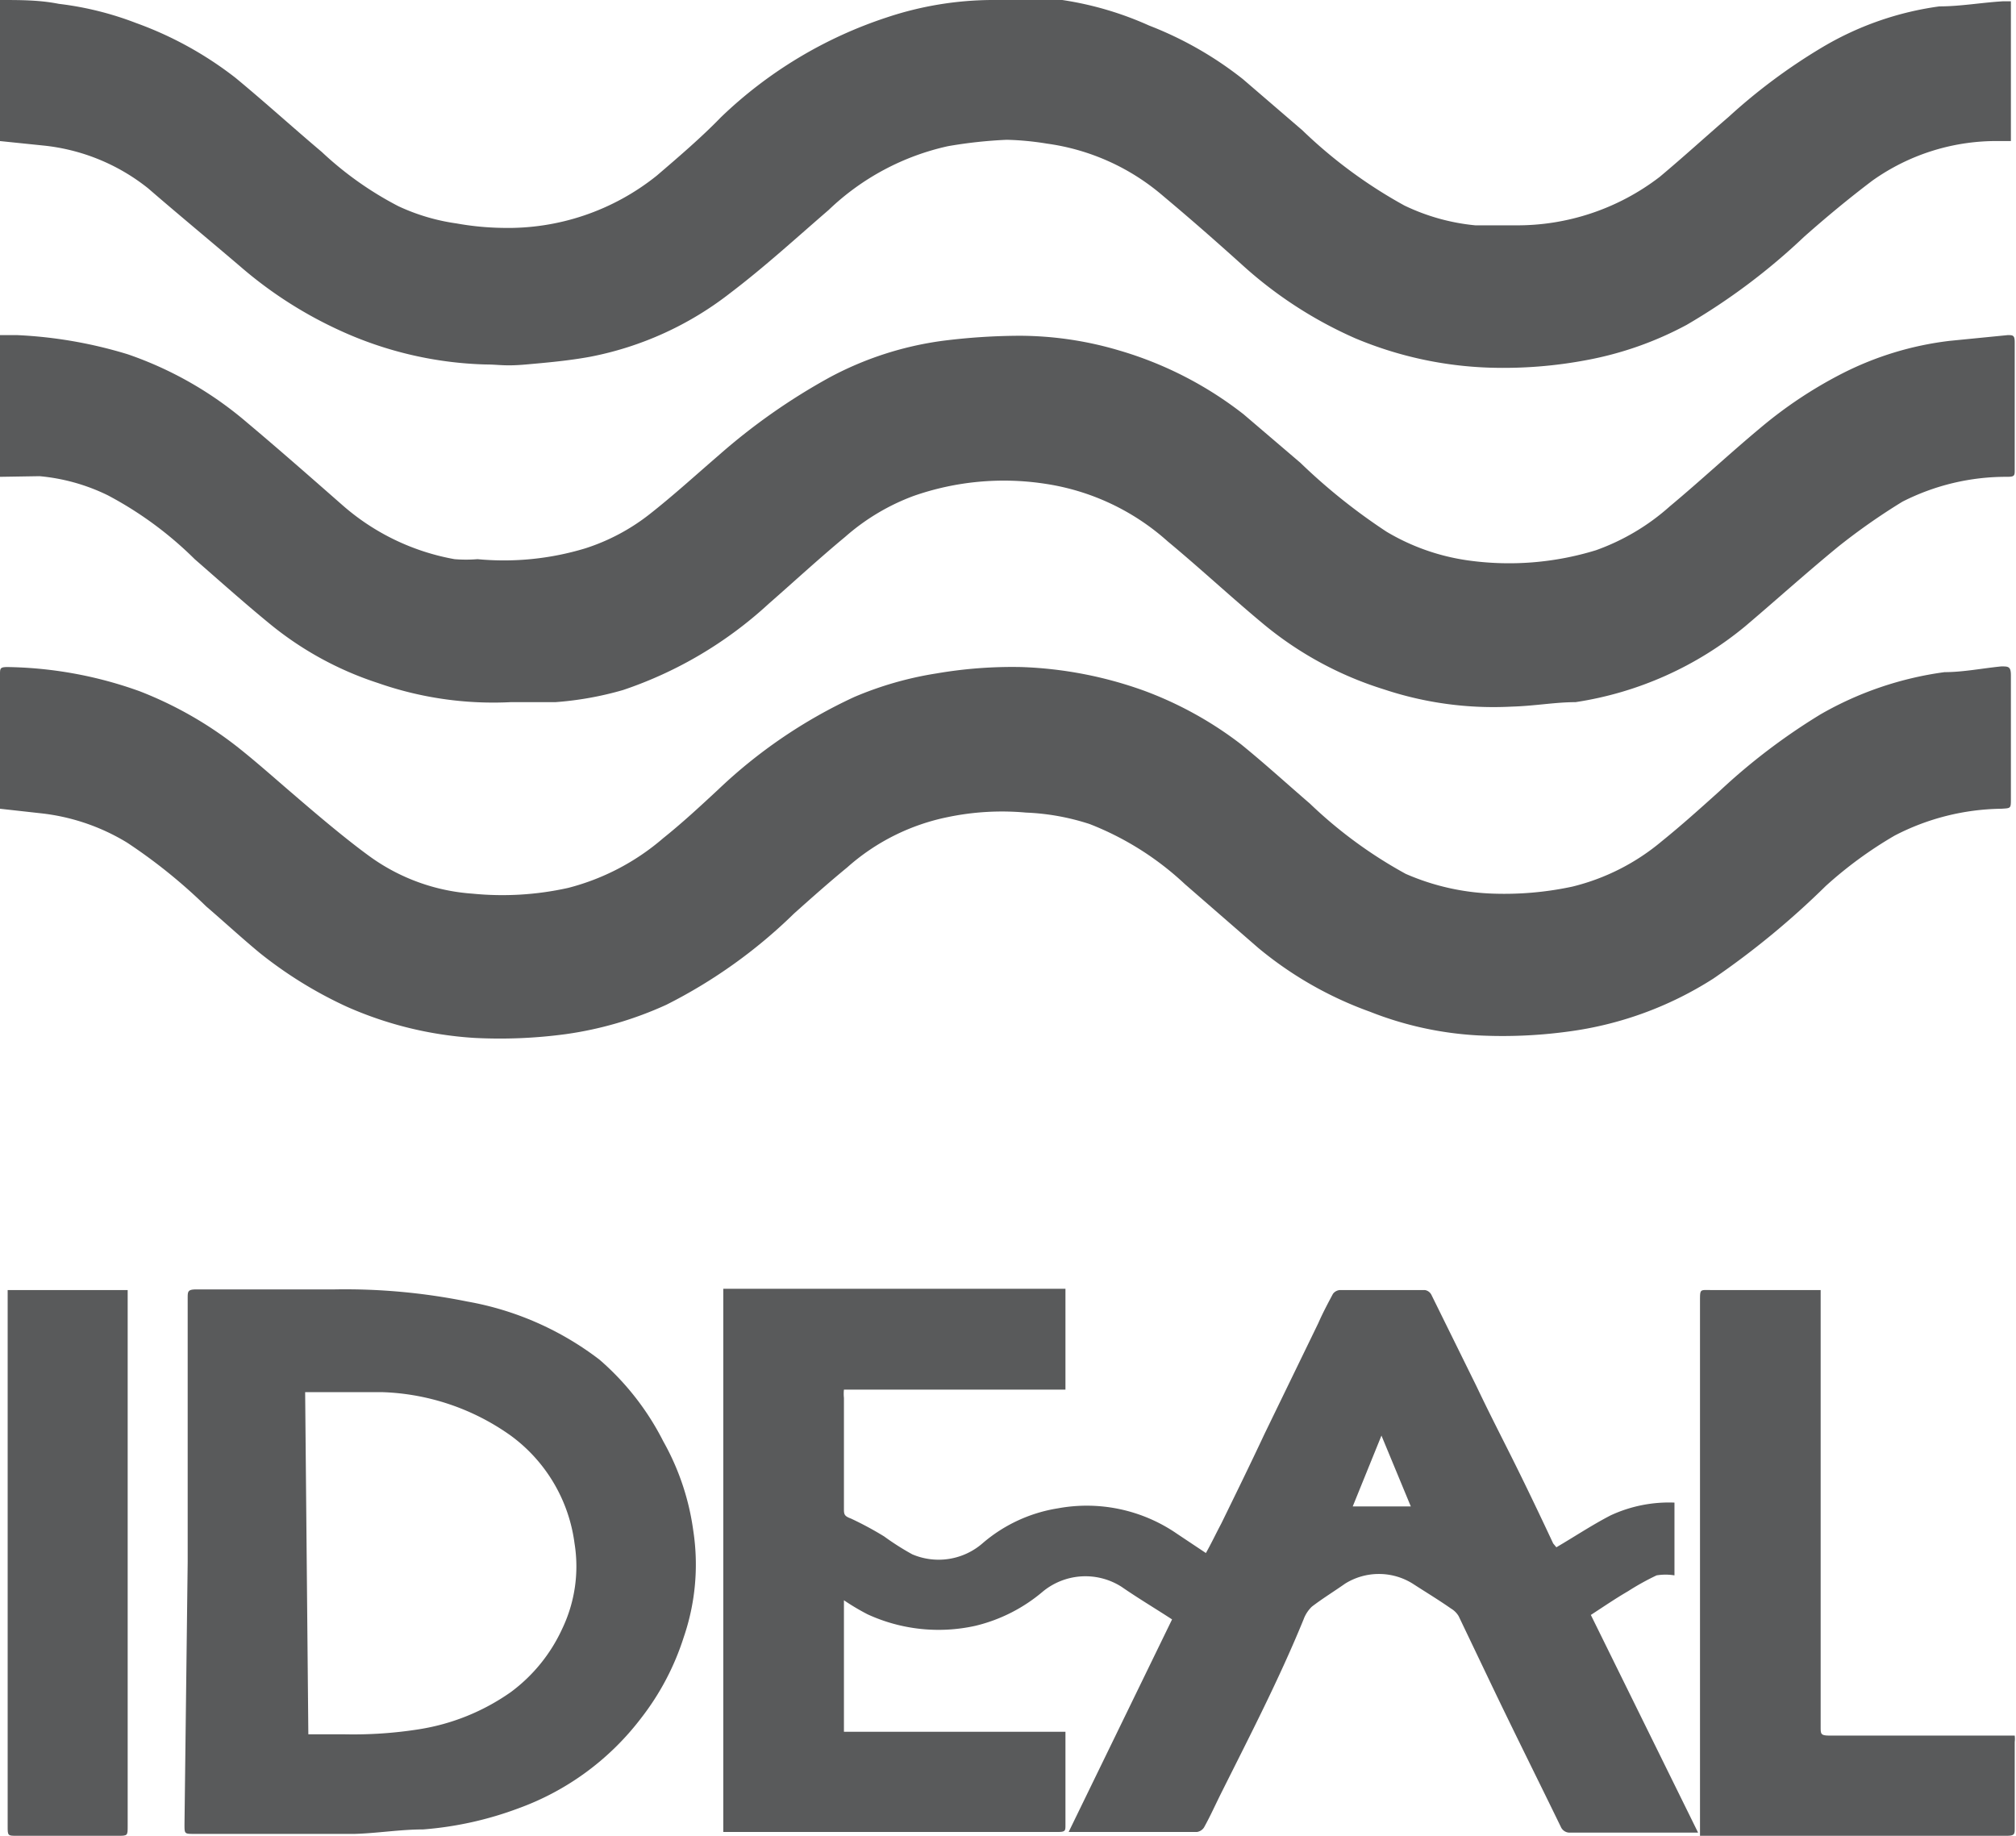 <svg xmlns="http://www.w3.org/2000/svg" viewBox="0 0 31.58 28.76"><defs><style>.cls-1{fill:#595a5b;}</style></defs><g id="Capa_2" data-name="Capa 2"><g id="Capa_1-2" data-name="Capa 1"><path class="cls-1" d="M0,12.67v-2.1c0-.1,0-.12.12-.12a6.37,6.37,0,0,1,2.07.38,6,6,0,0,1,1.54.88c.29.23.57.48.85.72s.8.69,1.23,1A3.11,3.11,0,0,0,7.4,14a4.74,4.74,0,0,0,1.5-.09,3.68,3.68,0,0,0,1.49-.78c.3-.24.58-.5.86-.76a7.88,7.88,0,0,1,2.13-1.45,5.42,5.42,0,0,1,1.29-.37A7,7,0,0,1,16,10.45a6.29,6.29,0,0,1,1.92.37,5.78,5.78,0,0,1,1.52.84c.37.3.72.62,1.08.93a7.06,7.06,0,0,0,1.5,1.1A3.72,3.72,0,0,0,23.4,14a5.08,5.08,0,0,0,1.23-.11,3.45,3.45,0,0,0,1.4-.71c.31-.25.61-.52.91-.79a9.67,9.67,0,0,1,1.58-1.2,5.32,5.32,0,0,1,1.94-.66c.29,0,.59-.06.89-.09.11,0,.15,0,.15.14,0,.64,0,1.29,0,1.93,0,.16,0,.15-.15.16a3.72,3.72,0,0,0-1.67.42,6.36,6.36,0,0,0-1.08.79,12.92,12.92,0,0,1-1.76,1.45,5.56,5.56,0,0,1-2.27.83,7.61,7.61,0,0,1-1.43.06,5.38,5.38,0,0,1-1.68-.37,5.81,5.81,0,0,1-1.75-1l-1.15-1a4.65,4.65,0,0,0-1.49-.94,3.68,3.68,0,0,0-1-.18,4.16,4.16,0,0,0-1.22.07,3.38,3.38,0,0,0-1.58.79c-.28.23-.55.47-.83.72a8,8,0,0,1-2,1.43,5.68,5.68,0,0,1-1.57.46,7.72,7.72,0,0,1-1.44.06,5.81,5.81,0,0,1-2-.49,6.56,6.56,0,0,1-1.36-.84c-.29-.24-.56-.49-.84-.73a8.41,8.41,0,0,0-1.24-1,3.28,3.28,0,0,0-1.36-.46Z"/><path class="cls-1" d="M0,7.47V5.25H.27A7,7,0,0,1,2,5.55,5.73,5.73,0,0,1,3.87,6.62c.5.42,1,.86,1.49,1.29a3.63,3.63,0,0,0,1.76.85,2.2,2.2,0,0,0,.36,0,4.39,4.39,0,0,0,1.69-.17,3.22,3.22,0,0,0,1-.53c.37-.29.72-.61,1.08-.92A9.67,9.67,0,0,1,13,5.91a5.2,5.2,0,0,1,1.76-.57,9.83,9.83,0,0,1,1.21-.08,5.51,5.51,0,0,1,1.56.23,5.8,5.8,0,0,1,1.95,1l.89.76a9.27,9.27,0,0,0,1.35,1.08A3.42,3.42,0,0,0,23,8.78a4.63,4.63,0,0,0,2-.16,3.5,3.5,0,0,0,1.16-.69c.48-.4.94-.83,1.42-1.23a6.78,6.78,0,0,1,1.28-.85,5,5,0,0,1,1.68-.51l.91-.09c.08,0,.11,0,.11.11q0,1,0,2c0,.09,0,.11-.12.11a3.57,3.57,0,0,0-1.64.39,10,10,0,0,0-1,.7c-.5.41-1,.86-1.46,1.25A5.45,5.45,0,0,1,24.68,11c-.32,0-.64.06-1,.07a5.44,5.44,0,0,1-2-.27,5.52,5.52,0,0,1-1.86-1c-.52-.43-1-.88-1.53-1.32a3.69,3.69,0,0,0-1.91-.9,4.28,4.28,0,0,0-2.07.19,3.42,3.42,0,0,0-1.07.64c-.41.34-.8.7-1.2,1.05a6.36,6.36,0,0,1-2.28,1.35A5.16,5.16,0,0,1,8.7,11L8,11a5.47,5.47,0,0,1-2.08-.3,5.21,5.21,0,0,1-1.71-.94c-.39-.32-.77-.66-1.16-1a5.74,5.74,0,0,0-1.36-1,3.05,3.05,0,0,0-1.07-.3Z"/><path class="cls-1" d="M0,2.21V0C.32,0,.62,0,.92.06a5,5,0,0,1,1.21.3,5.65,5.65,0,0,1,1.56.86c.46.38.9.78,1.35,1.16a5.33,5.33,0,0,0,1.2.85,3.19,3.19,0,0,0,.91.27,4.39,4.39,0,0,0,.72.07,3.72,3.72,0,0,0,2.42-.82c.35-.3.7-.6,1-.91A6.81,6.81,0,0,1,13.9.27,5.28,5.28,0,0,1,15.53,0a10.29,10.29,0,0,1,1.11,0A5.17,5.17,0,0,1,18,.4a5.65,5.65,0,0,1,1.47.84l.93.8A7.51,7.51,0,0,0,22,3.22a3.28,3.28,0,0,0,1.11.31c.2,0,.41,0,.62,0A3.66,3.66,0,0,0,26,2.77c.37-.31.72-.63,1.08-.94A9,9,0,0,1,28.53.75,4.87,4.87,0,0,1,30.38.1c.33,0,.66-.06,1-.08h.12V2.21l-.17,0a3.35,3.35,0,0,0-2,.62c-.37.28-.72.57-1.07.88a9.94,9.94,0,0,1-1.84,1.38,5.37,5.37,0,0,1-1.56.55,7,7,0,0,1-1.52.12,5.92,5.92,0,0,1-2.11-.46,6.56,6.56,0,0,1-1.76-1.14c-.41-.37-.82-.73-1.25-1.09a3.52,3.52,0,0,0-1.82-.82,4.48,4.48,0,0,0-.63-.06,7.19,7.19,0,0,0-.92.1,3.92,3.92,0,0,0-1.87,1c-.51.44-1,.89-1.54,1.3a5.15,5.15,0,0,1-2.2,1c-.33.06-.66.09-1,.12s-.42,0-.63,0a5.85,5.85,0,0,1-2.28-.53,6.53,6.53,0,0,1-1.56-1c-.48-.41-1-.84-1.45-1.23A3.14,3.14,0,0,0,.68,2.28Z"/><path class="cls-1" d="M16.69,21.77H13.22a.62.62,0,0,0,0,.13v1.73c0,.09,0,.12.11.16a5.21,5.21,0,0,1,.52.28,4.08,4.08,0,0,0,.44.28,1.05,1.05,0,0,0,1.11-.18,2.38,2.38,0,0,1,1.17-.54,2.49,2.49,0,0,1,1.87.4l.45.3c.09-.16.16-.31.24-.46.23-.47.46-.94.68-1.41l.84-1.73c.07-.16.15-.31.23-.46a.15.15,0,0,1,.11-.06c.44,0,.88,0,1.33,0a.14.14,0,0,1,.1.07l.71,1.44c.18.38.37.75.56,1.13s.43.88.64,1.33l.05.06c.29-.17.56-.35.85-.5a2.17,2.17,0,0,1,1-.2v1.14a.86.86,0,0,0-.28,0,4,4,0,0,0-.45.25c-.19.11-.38.24-.58.37l1.68,3.41h-2a.15.15,0,0,1-.15-.09c-.35-.72-.71-1.44-1.06-2.17l-.54-1.13a.34.34,0,0,0-.12-.12c-.2-.14-.4-.26-.6-.39a1,1,0,0,0-1.06,0c-.17.12-.35.23-.52.36a.53.53,0,0,0-.13.2c-.38.93-.84,1.82-1.29,2.72-.09.18-.17.36-.27.54a.16.16,0,0,1-.11.07H16.82l-.08,0,1.62-3.33c-.26-.17-.53-.33-.79-.51a1.05,1.05,0,0,0-1.23.07,2.55,2.55,0,0,1-1.06.54,2.66,2.66,0,0,1-1.69-.18,3.6,3.6,0,0,1-.37-.22v2.06h3.47s0,.07,0,.1c0,.45,0,.91,0,1.36,0,.09,0,.11-.12.11H11.33V20.19h5.36Zm4.5,1.83h.91l-.46-1.11Z"/><path class="cls-1" d="M2.94,24.47c0-1.38,0-2.75,0-4.13,0-.11,0-.14.14-.14H5.24a9.65,9.65,0,0,1,2.08.19,4.77,4.77,0,0,1,2.07.91,4.19,4.19,0,0,1,1,1.28,3.93,3.93,0,0,1,.47,1.4,3.51,3.51,0,0,1-.15,1.67,4.07,4.07,0,0,1-.67,1.27,4.22,4.22,0,0,1-1.92,1.41,5.45,5.45,0,0,1-1.49.33c-.36,0-.72.06-1.07.07l-2.52,0c-.15,0-.15,0-.15-.15Zm1.89,2.7H5.4a6.58,6.58,0,0,0,1.17-.08A3.42,3.42,0,0,0,8,26.51a2.56,2.56,0,0,0,.81-1A2.26,2.26,0,0,0,9,24.18a2.49,2.49,0,0,0-1-1.69,3.67,3.67,0,0,0-2-.68c-.31,0-.62,0-.93,0l-.29,0Z"/><path class="cls-1" d="M31.56,27.19a.38.38,0,0,1,0,.1c0,.45,0,.9,0,1.34,0,.11,0,.13-.14.13H26.63V20.38c0-.19,0-.17.17-.17.52,0,1,0,1.57,0h.15v.14q0,3.36,0,6.7c0,.12,0,.14.15.14h2.9Z"/><path class="cls-1" d="M.12,20.21H2v8.4c0,.15,0,.15-.16.15H.27c-.15,0-.15,0-.15-.15v-8.4Z"/></g></g></svg>
